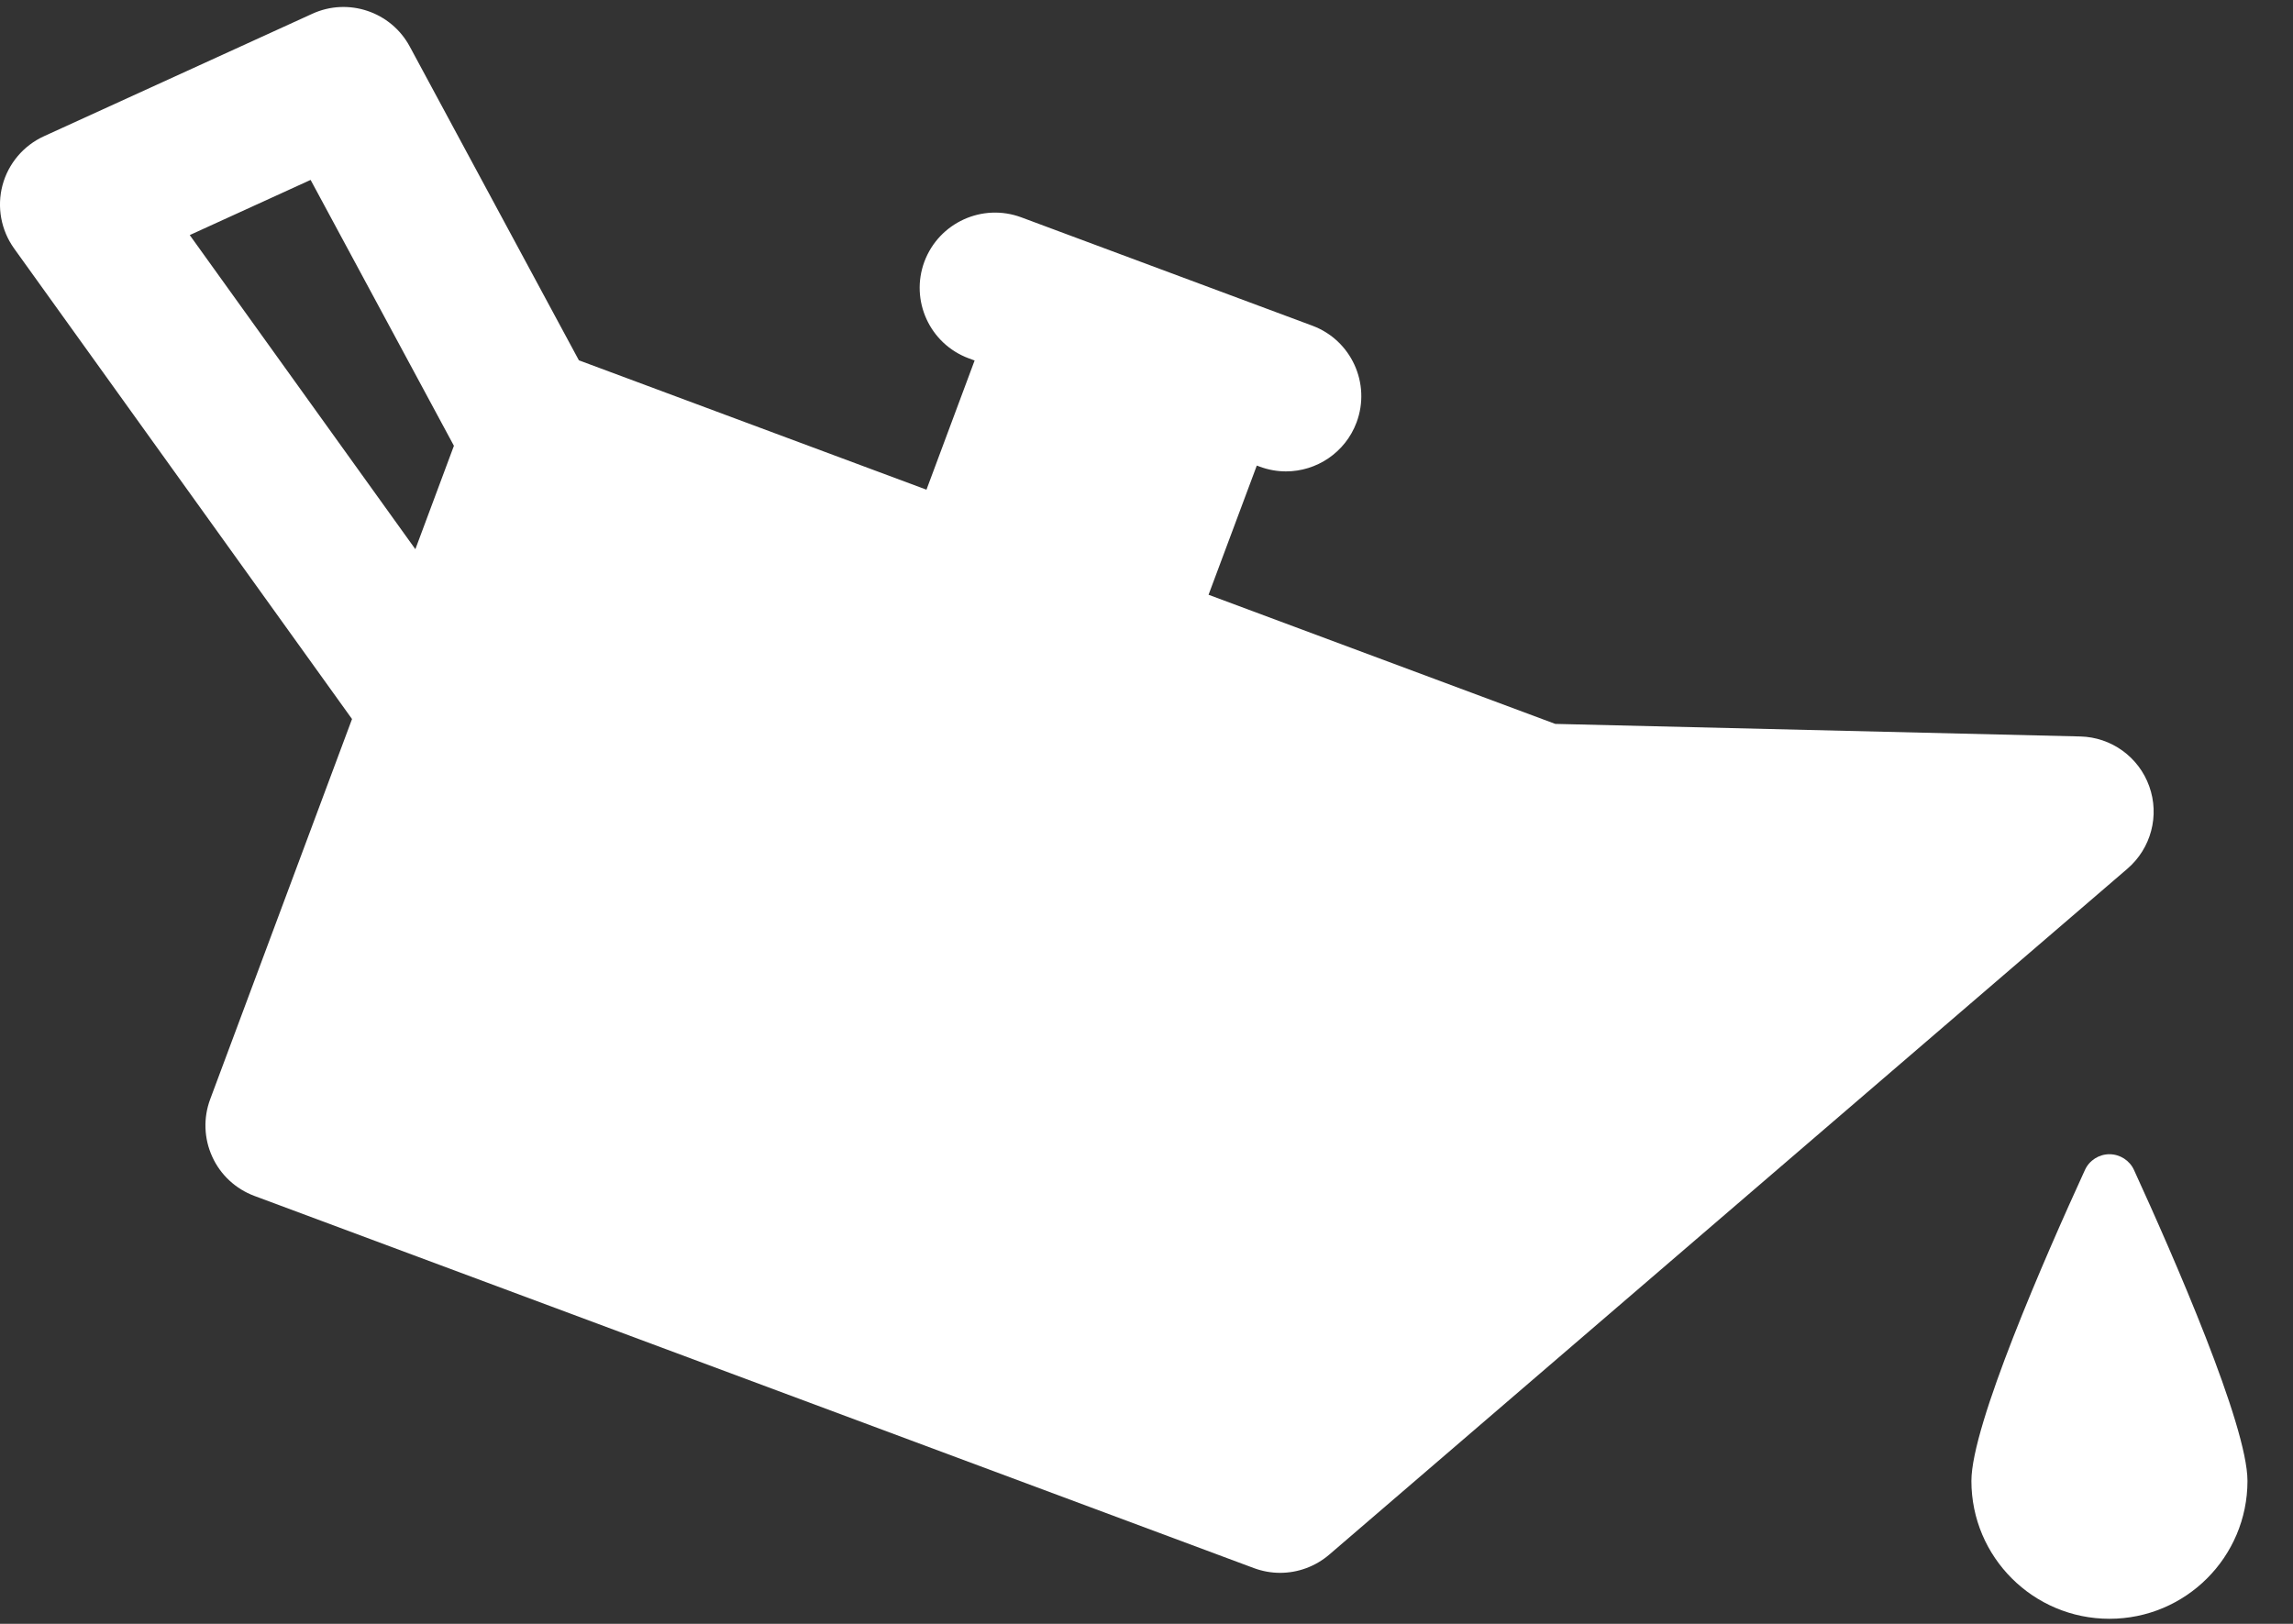 <?xml version="1.0" encoding="UTF-8" standalone="no"?>
<svg width="48px" height="34px" viewBox="0 0 48 34" version="1.1" xmlns="http://www.w3.org/2000/svg" xmlns:xlink="http://www.w3.org/1999/xlink">
    <rect x="0" y="0" width="48" height="34" fill="#333333" stroke="none"/>
    <!-- Generator: Sketch 3.6.1 (26313) - http://www.bohemiancoding.com/sketch -->
    <title>engine oil change</title>
    <desc>Created with Sketch.</desc>
    <defs></defs>
    <g id="Page-1" stroke="none" stroke-width="1" fill="none" fill-rule="evenodd">
        <g id="28-getstarted-copy" transform="translate(-435, -1383)" fill="#FFFFFF">
            <g id="engine-oil-change" transform="translate(435, 1383)">
                <g id="Capa_1">
                    <g id="XMLID_125_">
                        <path d="M44.991,16.464 C44.772,15.85 44.197,15.435 43.546,15.42 L32.557,15.157 L25.299,12.453 L26.309,9.748 L26.369,9.77 C26.551,9.838 26.737,9.87 26.92,9.87 C27.559,9.87 28.16,9.478 28.397,8.845 C28.701,8.03 28.287,7.123 27.471,6.819 L21.38,4.551 C20.565,4.247 19.657,4.662 19.351,5.477 C19.048,6.292 19.462,7.198 20.277,7.502 L20.402,7.548 L19.394,10.253 L12.118,7.544 L8.578,0.975 C8.186,0.245 7.29,-0.057 6.536,0.289 L0.921,2.852 C0.492,3.048 0.173,3.425 0.052,3.88 C-0.068,4.334 0.021,4.819 0.295,5.202 L7.369,15.055 L4.4,23.015 C4.254,23.406 4.269,23.839 4.443,24.219 C4.615,24.599 4.934,24.894 5.325,25.04 L26.246,32.832 C26.426,32.899 26.612,32.932 26.797,32.932 C27.168,32.932 27.534,32.8 27.825,32.551 L44.535,18.188 C45.029,17.762 45.211,17.077 44.991,16.464 L44.991,16.464 Z M3.972,4.922 L6.502,3.767 L9.502,9.334 L8.695,11.499 L3.972,4.922 L3.972,4.922 Z" id="XMLID_127_"></path>
                        <path d="M44.672,24.498 C44.581,24.298 44.38,24.168 44.158,24.167 C43.937,24.167 43.735,24.297 43.644,24.498 C42.813,26.312 41.268,29.841 41.268,31.007 C41.268,32.602 42.562,33.894 44.158,33.894 C45.753,33.894 47.047,32.602 47.047,31.007 C47.047,29.842 45.503,26.313 44.672,24.498 L44.672,24.498 Z" id="XMLID_126_"></path>
                    </g>
                </g>
            </g>
        </g>
    </g>
</svg>